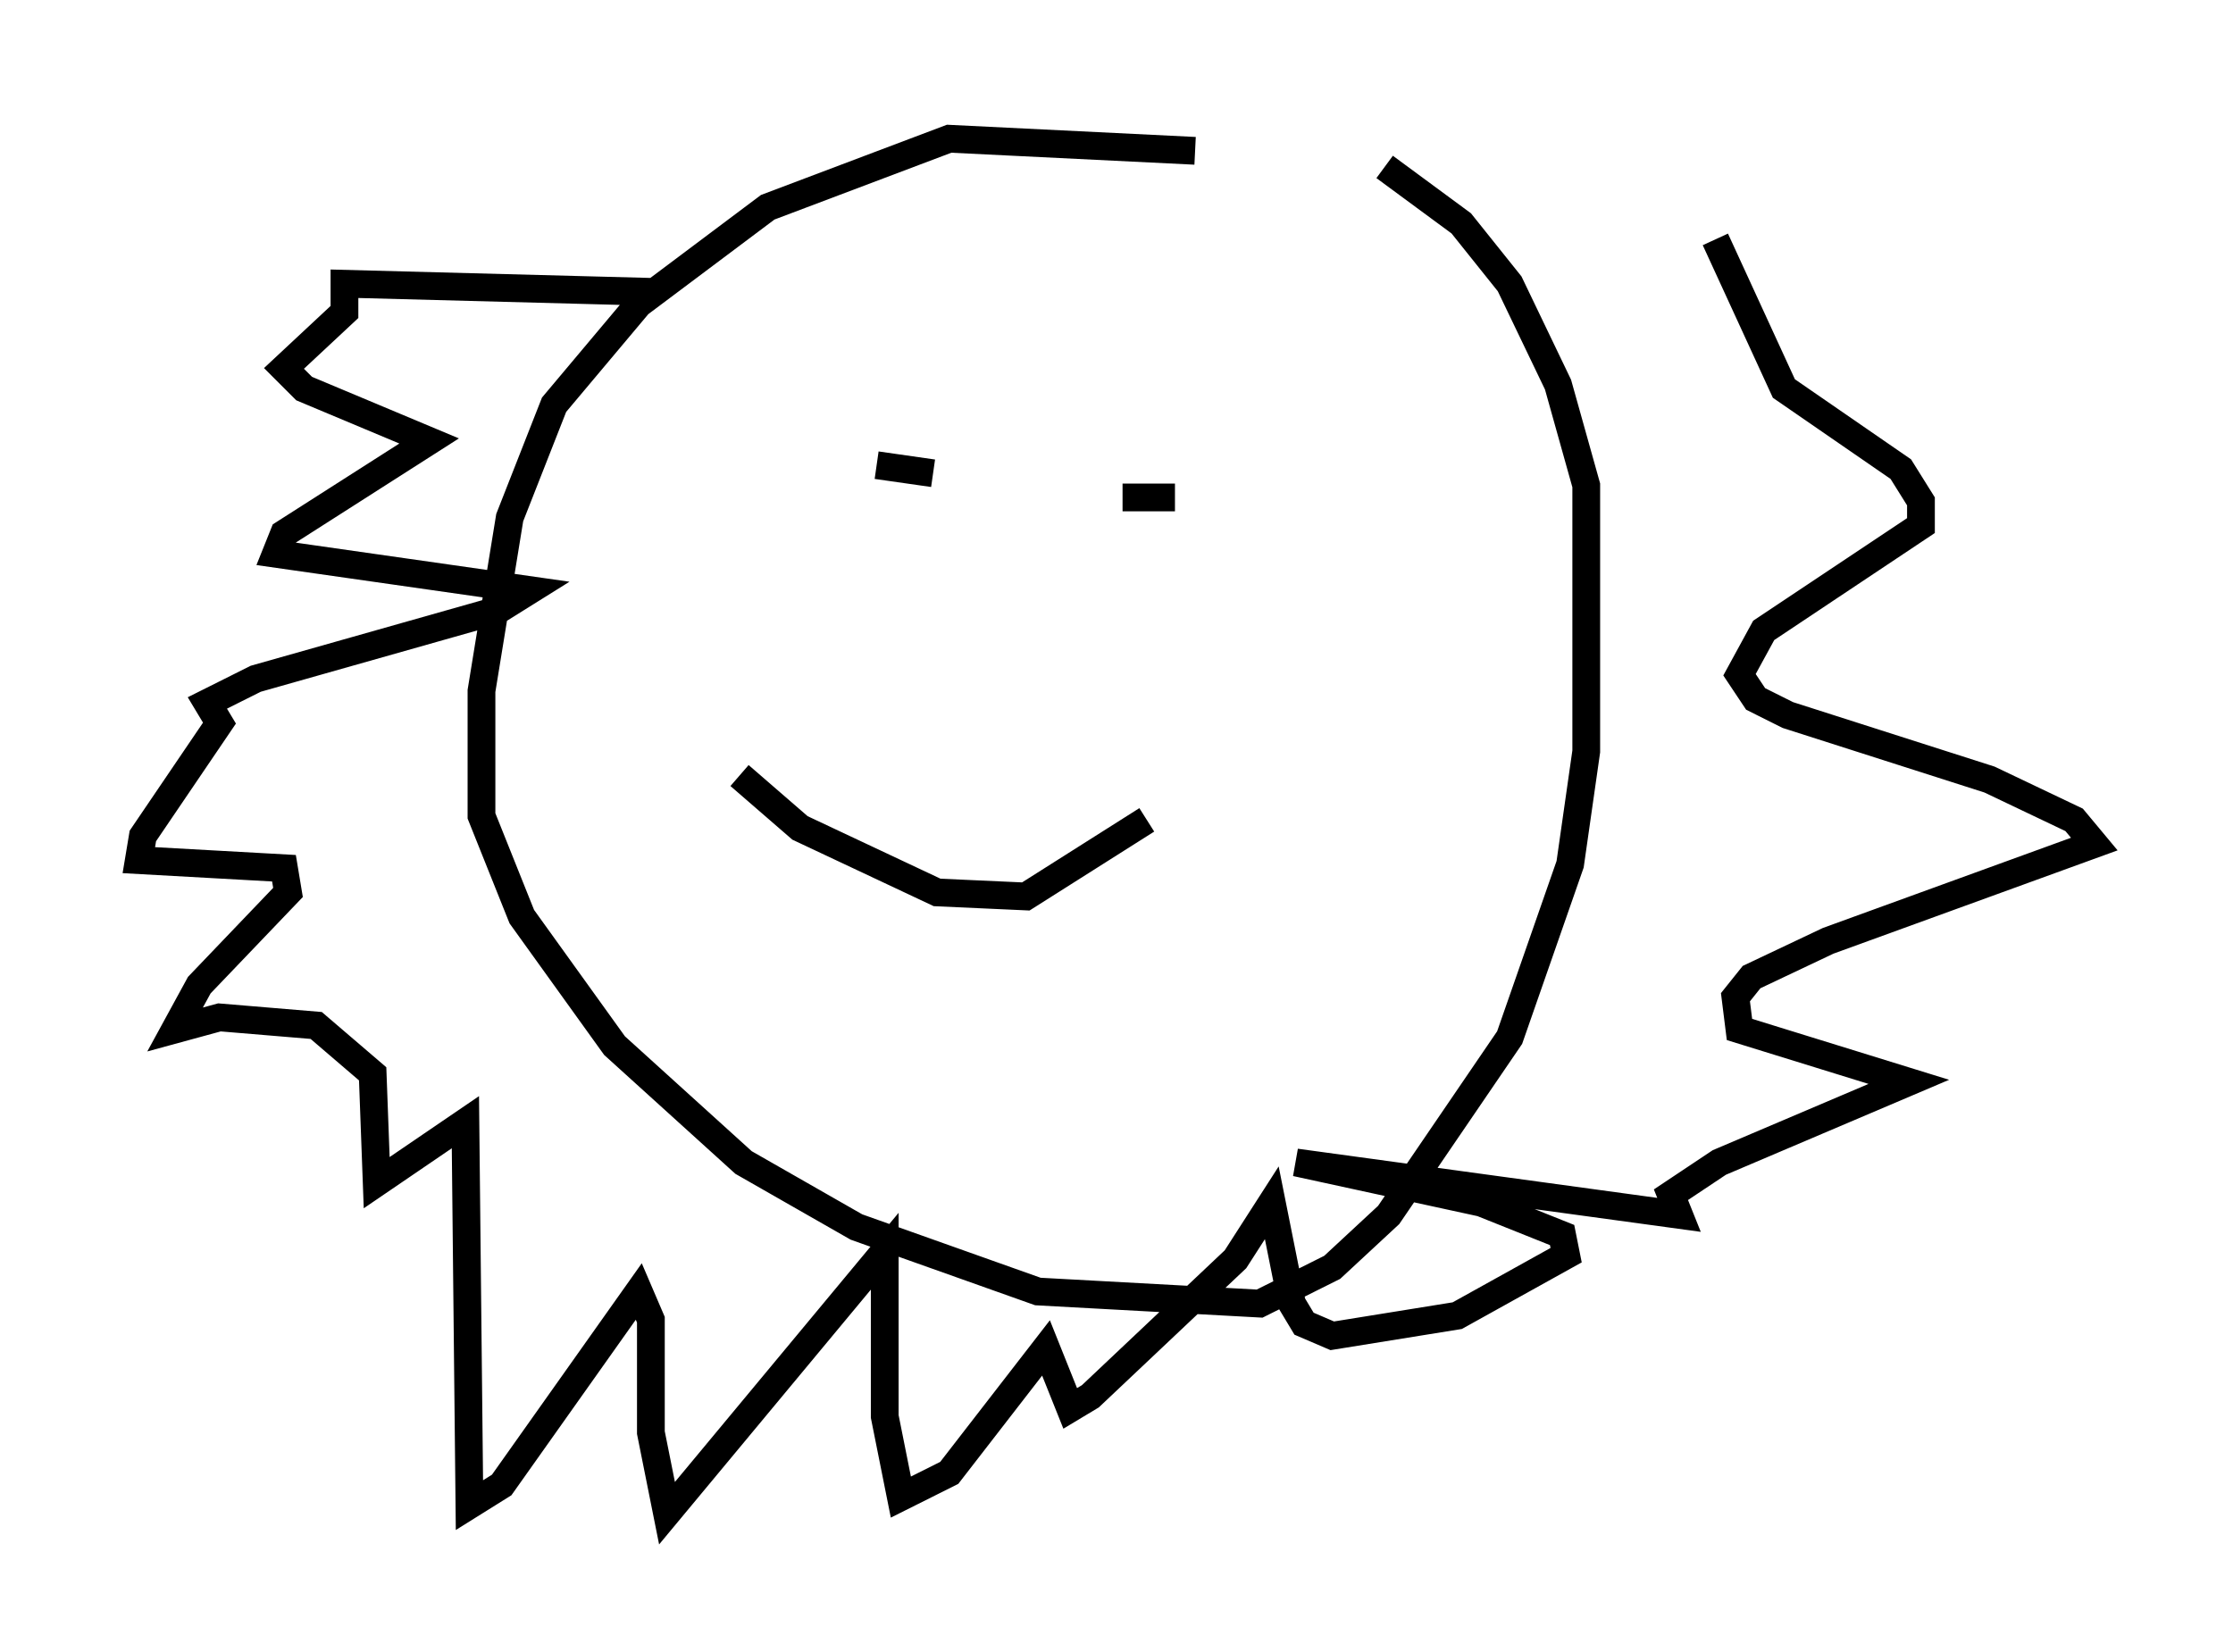 <?xml version="1.0" encoding="utf-8" ?>
<svg baseProfile="full" height="59.531" version="1.1" width="80.447" xmlns="http://www.w3.org/2000/svg" xmlns:ev="http://www.w3.org/2001/xml-events" xmlns:xlink="http://www.w3.org/1999/xlink"><defs /><rect fill="white" height="59.531" width="80.447" x="0" y="0" /><path d="M48.575, 6.888 m-5.52, -1.453 l-8.86, -0.436 -6.536, 2.469 l-4.648, 3.486 -3.05, 3.631 l-1.598, 4.067 -1.017, 6.246 l0.0, 4.503 1.453, 3.631 l3.341, 4.648 4.648, 4.212 l4.067, 2.324 6.536, 2.324 l7.989, 0.436 2.615, -1.307 l2.034, -1.888 4.358, -6.391 l2.179, -6.246 0.581, -4.067 l0.0, -9.587 -1.017, -3.631 l-1.743, -3.631 -1.743, -2.179 l-2.76, -2.034 m-24.112, 11.039 l0.0, 0.0 m7.844, 0.0 l-2.034, -0.291 m8.86, 1.162 l1.888, 0.0 m-15.687, 10.022 l2.179, 1.888 4.939, 2.324 l3.196, 0.145 4.358, -2.76 m-17.866, -19.028 l-11.039, -0.291 0.0, 1.017 l-2.179, 2.034 0.726, 0.726 l4.503, 1.888 -5.229, 3.341 l-0.291, 0.726 9.151, 1.307 l-1.162, 0.726 -8.715, 2.469 l-1.743, 0.872 0.436, 0.726 l-2.76, 4.067 -0.145, 0.872 l5.229, 0.291 0.145, 0.872 l-3.196, 3.341 -0.872, 1.598 l1.598, -0.436 3.486, 0.291 l2.034, 1.743 0.145, 3.922 l3.196, -2.179 0.145, 13.799 l1.162, -0.726 4.939, -6.972 l0.436, 1.017 0.0, 4.067 l0.581, 2.905 7.844, -9.441 l0.0, 5.955 0.581, 2.905 l1.743, -0.872 3.486, -4.503 l0.872, 2.179 0.726, -0.436 l5.229, -4.939 1.307, -2.034 l0.726, 3.631 0.436, 0.726 l1.017, 0.436 4.503, -0.726 l3.922, -2.179 -0.145, -0.726 l-2.905, -1.162 -6.682, -1.453 l13.799, 1.888 -0.291, -0.726 l1.743, -1.162 6.827, -2.905 l-6.101, -1.888 -0.145, -1.162 l0.581, -0.726 2.76, -1.307 l9.587, -3.486 -0.726, -0.872 l-3.05, -1.453 -7.263, -2.324 l-1.162, -0.581 -0.581, -0.872 l0.872, -1.598 5.665, -3.777 l0.0, -0.872 -0.726, -1.162 l-4.212, -2.905 -2.469, -5.374 " fill="none" stroke="black" stroke-width="1" /></svg>